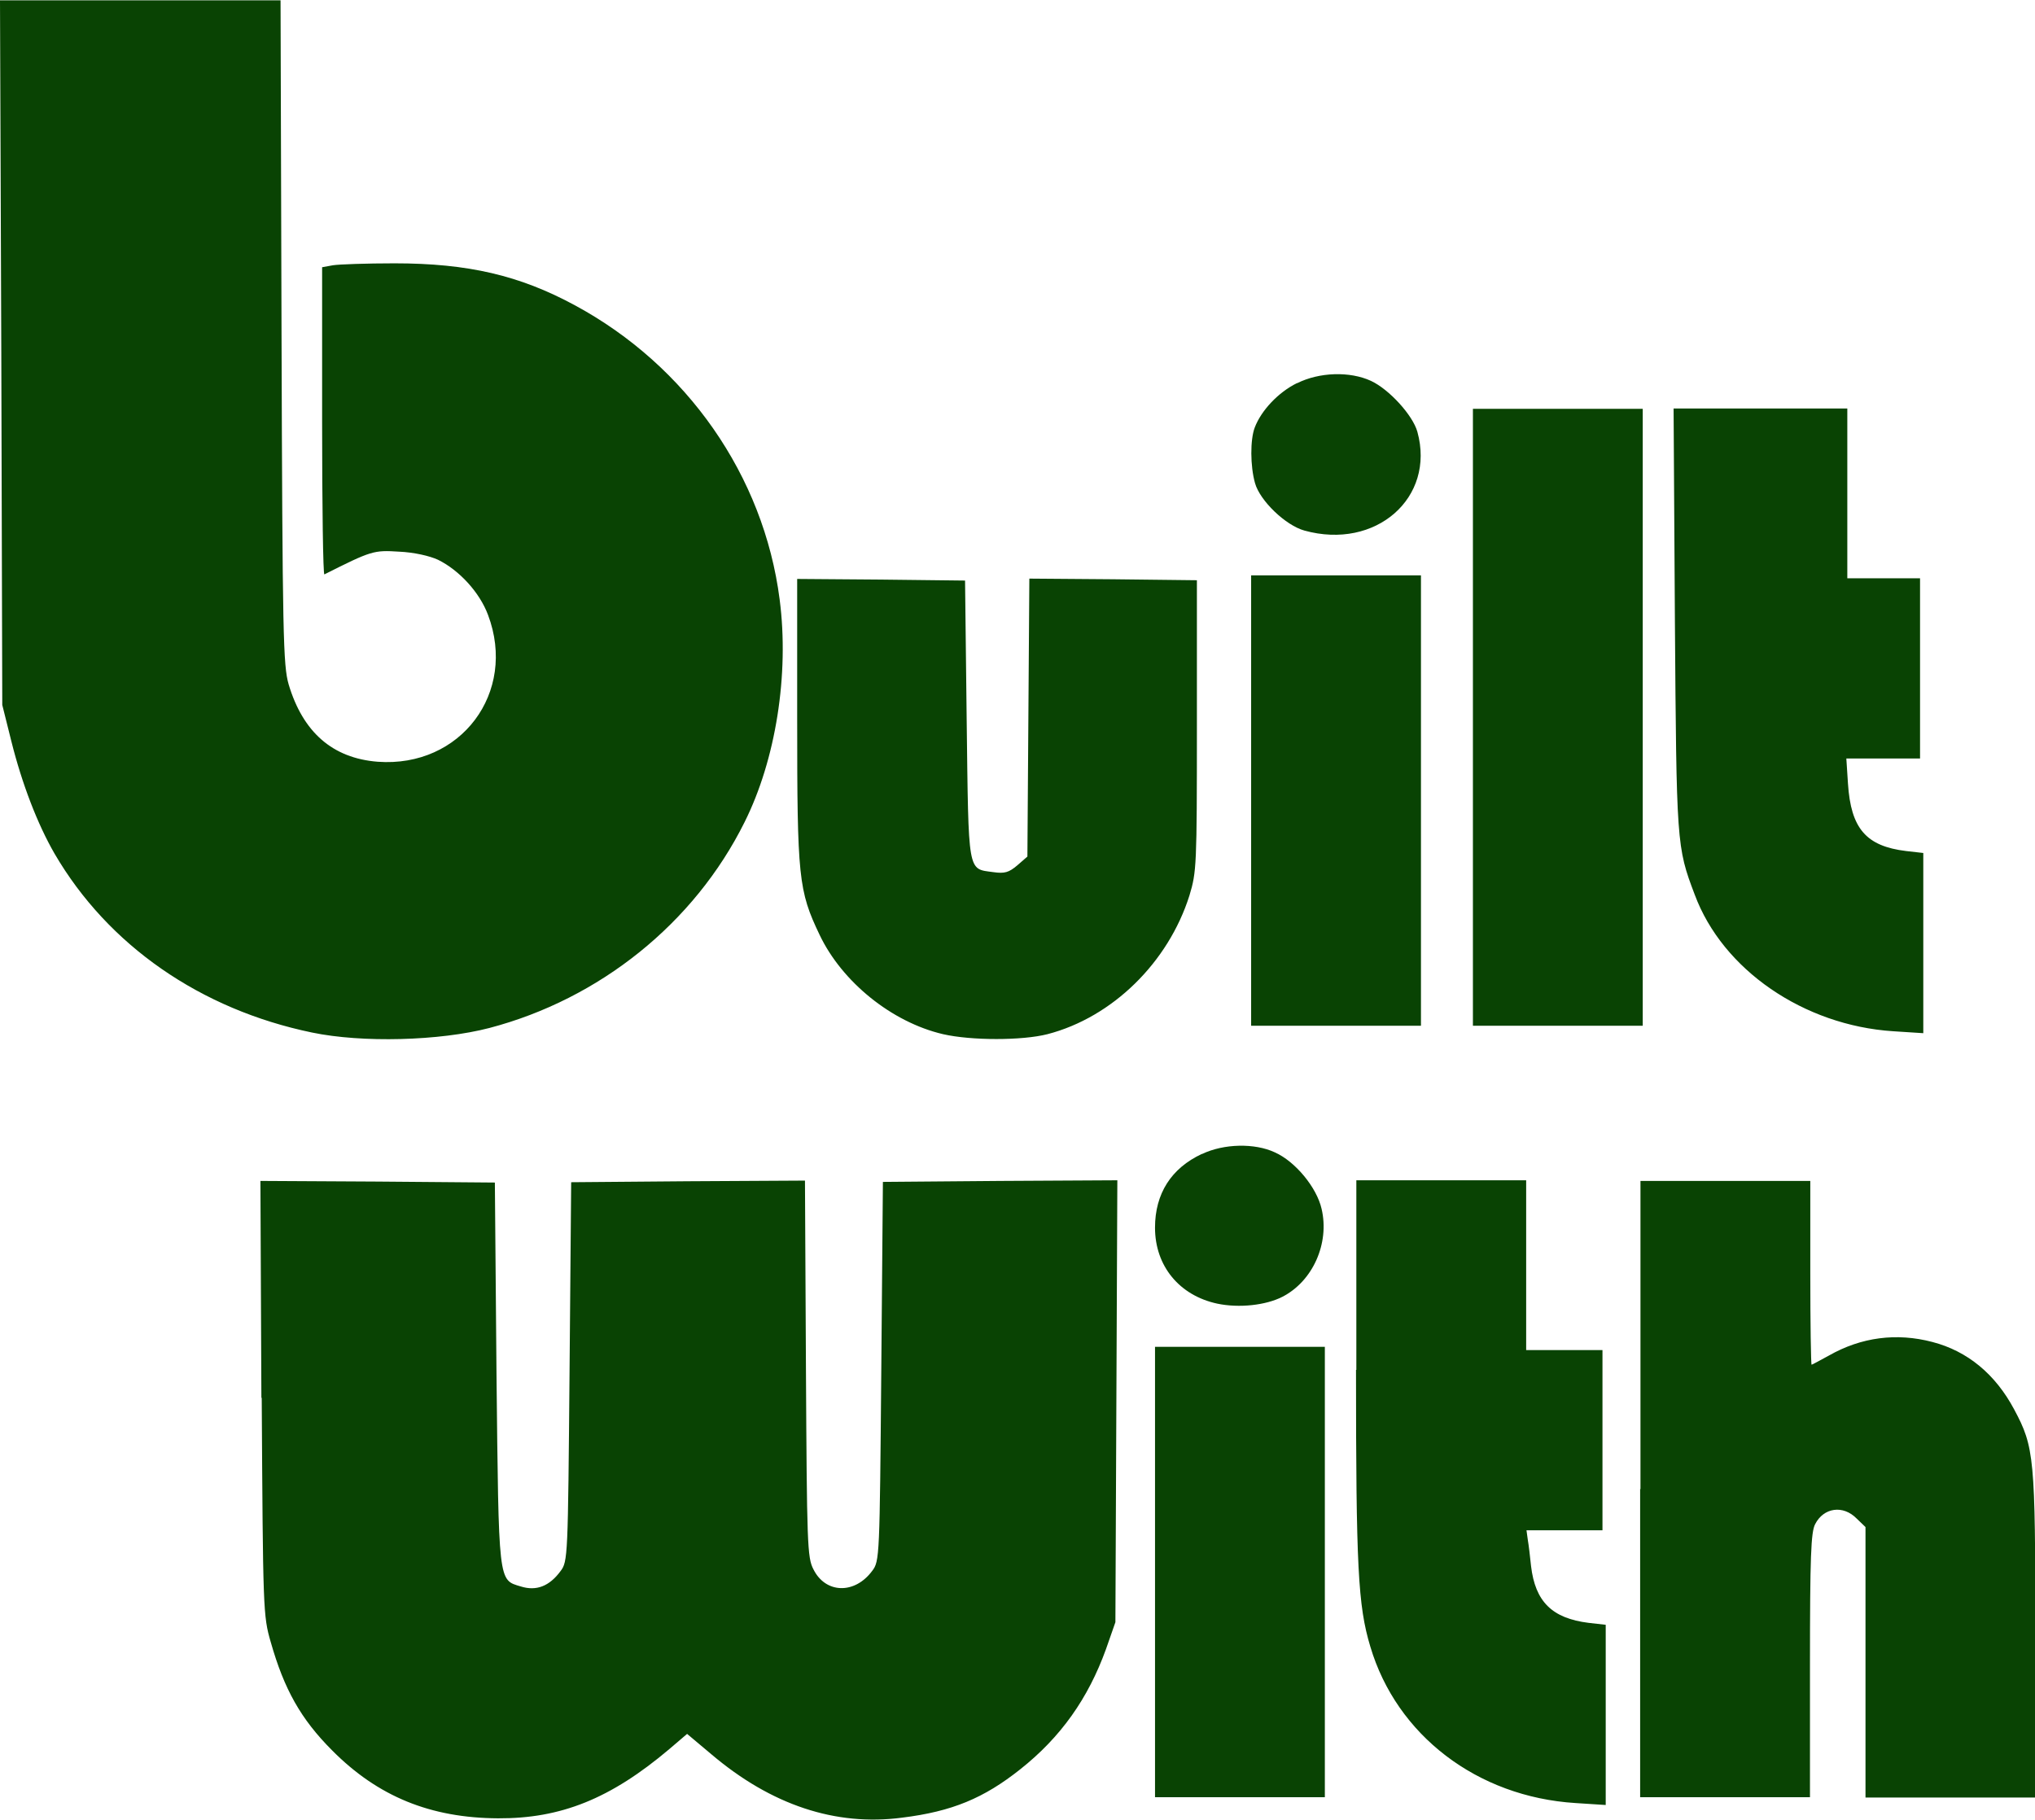 <?xml version="1.0" encoding="UTF-8"?>
<svg id="Layer_2" data-name="Layer 2" xmlns="http://www.w3.org/2000/svg" viewBox="0 0 62.67 56.04">
  <defs>
    <style>
      .cls-1 {
        fill: #094303;
        stroke-width: 0px;
      }
    </style>
  </defs>
  <g id="Layer_2-2" data-name="Layer 2">
    <path class="cls-1" d="M.04,10.85l.03,10.86.28,1.12c.33,1.32.81,2.56,1.33,3.46,1.65,2.83,4.5,4.8,7.93,5.51,1.54.32,3.92.26,5.46-.14,3.39-.89,6.31-3.22,7.86-6.34.96-1.92,1.38-4.55,1.08-6.86-.49-3.81-2.86-7.2-6.31-9.06-1.7-.92-3.29-1.29-5.55-1.29-.86,0-1.72.03-1.9.06l-.33.06v4.75c0,2.61.03,4.73.07,4.71,1.45-.73,1.52-.75,2.3-.7.46.02.94.13,1.2.25.65.32,1.28,1,1.54,1.7.9,2.39-.84,4.71-3.4,4.52-1.39-.11-2.3-.91-2.74-2.38-.17-.59-.19-1.46-.22-10.86l-.03-10.21H0s.04,10.85.04,10.85ZM39.94,11.8c-.57.28-1.1.84-1.3,1.37-.14.37-.14,1.18.01,1.71.15.54.94,1.3,1.52,1.46,2.2.61,4.04-1.01,3.48-3.04-.14-.51-.87-1.31-1.43-1.57-.65-.3-1.59-.27-2.27.07ZM45.36,22.09v9.5h5.23V12.59h-5.23v9.5ZM51.58,19.07c.05,6.91.05,7.01.61,8.48.86,2.32,3.36,4.03,6.11,4.21l.93.06v-5.55l-.53-.06c-1.23-.15-1.7-.69-1.79-2.08l-.05-.77h2.27v-5.55h-2.24v-5.23h-5.35s.04,6.48.04,6.48ZM38.53,24.65v6.94h5.23v-13.87h-5.23v6.94ZM24.55,22.16c0,4.87.04,5.27.69,6.63.69,1.45,2.22,2.69,3.8,3.06.87.2,2.44.2,3.22,0,2-.52,3.72-2.21,4.37-4.27.22-.73.23-.9.23-5.23v-4.48l-2.58-.03-2.58-.02-.03,4.28-.03,4.28-.31.27c-.26.22-.39.26-.74.21-.8-.11-.76.1-.82-4.69l-.05-4.29-2.58-.03-2.59-.02s0,4.34,0,4.34Z"/>
    <path class="cls-1" d="M37.01,35.54c-.94.44-1.44,1.22-1.44,2.27,0,1.18.75,2.09,1.92,2.34.67.14,1.49.05,2-.21.94-.48,1.46-1.65,1.21-2.71-.15-.66-.81-1.46-1.44-1.74-.62-.29-1.57-.27-2.24.05ZM8.06,43.04c.04,6.54.04,6.72.28,7.54.41,1.44.92,2.36,1.89,3.33,1.41,1.42,3.03,2.08,5.11,2.09,1.93.01,3.46-.6,5.27-2.13l.55-.47.75.63c1.84,1.56,3.82,2.22,5.87,1.95,1.54-.19,2.52-.6,3.64-1.49,1.25-.99,2.09-2.18,2.64-3.7l.29-.83.03-6.81.03-6.8-3.61.02-3.61.03-.05,5.84c-.05,5.71-.05,5.84-.28,6.14-.54.73-1.44.7-1.81-.05-.19-.36-.2-.79-.23-6.19l-.03-5.78-3.6.02-3.6.03-.05,5.84c-.05,5.71-.05,5.84-.28,6.14-.34.46-.74.62-1.22.47-.7-.21-.68-.05-.75-6.57l-.05-5.87-3.61-.03-3.61-.02s.03,6.69.03,6.69ZM41.76,42.19c0,6.06.06,7.26.44,8.52.81,2.73,3.29,4.63,6.32,4.82l.93.06v-5.55l-.53-.06c-1.12-.14-1.64-.65-1.77-1.75-.03-.29-.07-.64-.1-.81l-.04-.29h2.34v-5.55h-2.35v-5.23h-5.23s0,5.84,0,5.84ZM50.51,45.85v9.5h5.23v-4.05c0-3.36.03-4.12.16-4.36.26-.51.86-.6,1.28-.17l.27.26v8.33h5.23v-4.99c0-5.48-.03-5.8-.65-6.96-.58-1.09-1.44-1.8-2.52-2.08-1.1-.29-2.19-.15-3.19.42-.28.15-.51.28-.53.28s-.04-1.27-.04-2.83v-2.83h-5.23v9.5ZM35.57,48.41v6.94h5.23v-13.87h-5.23v6.94Z"/>
  </g>
</svg>